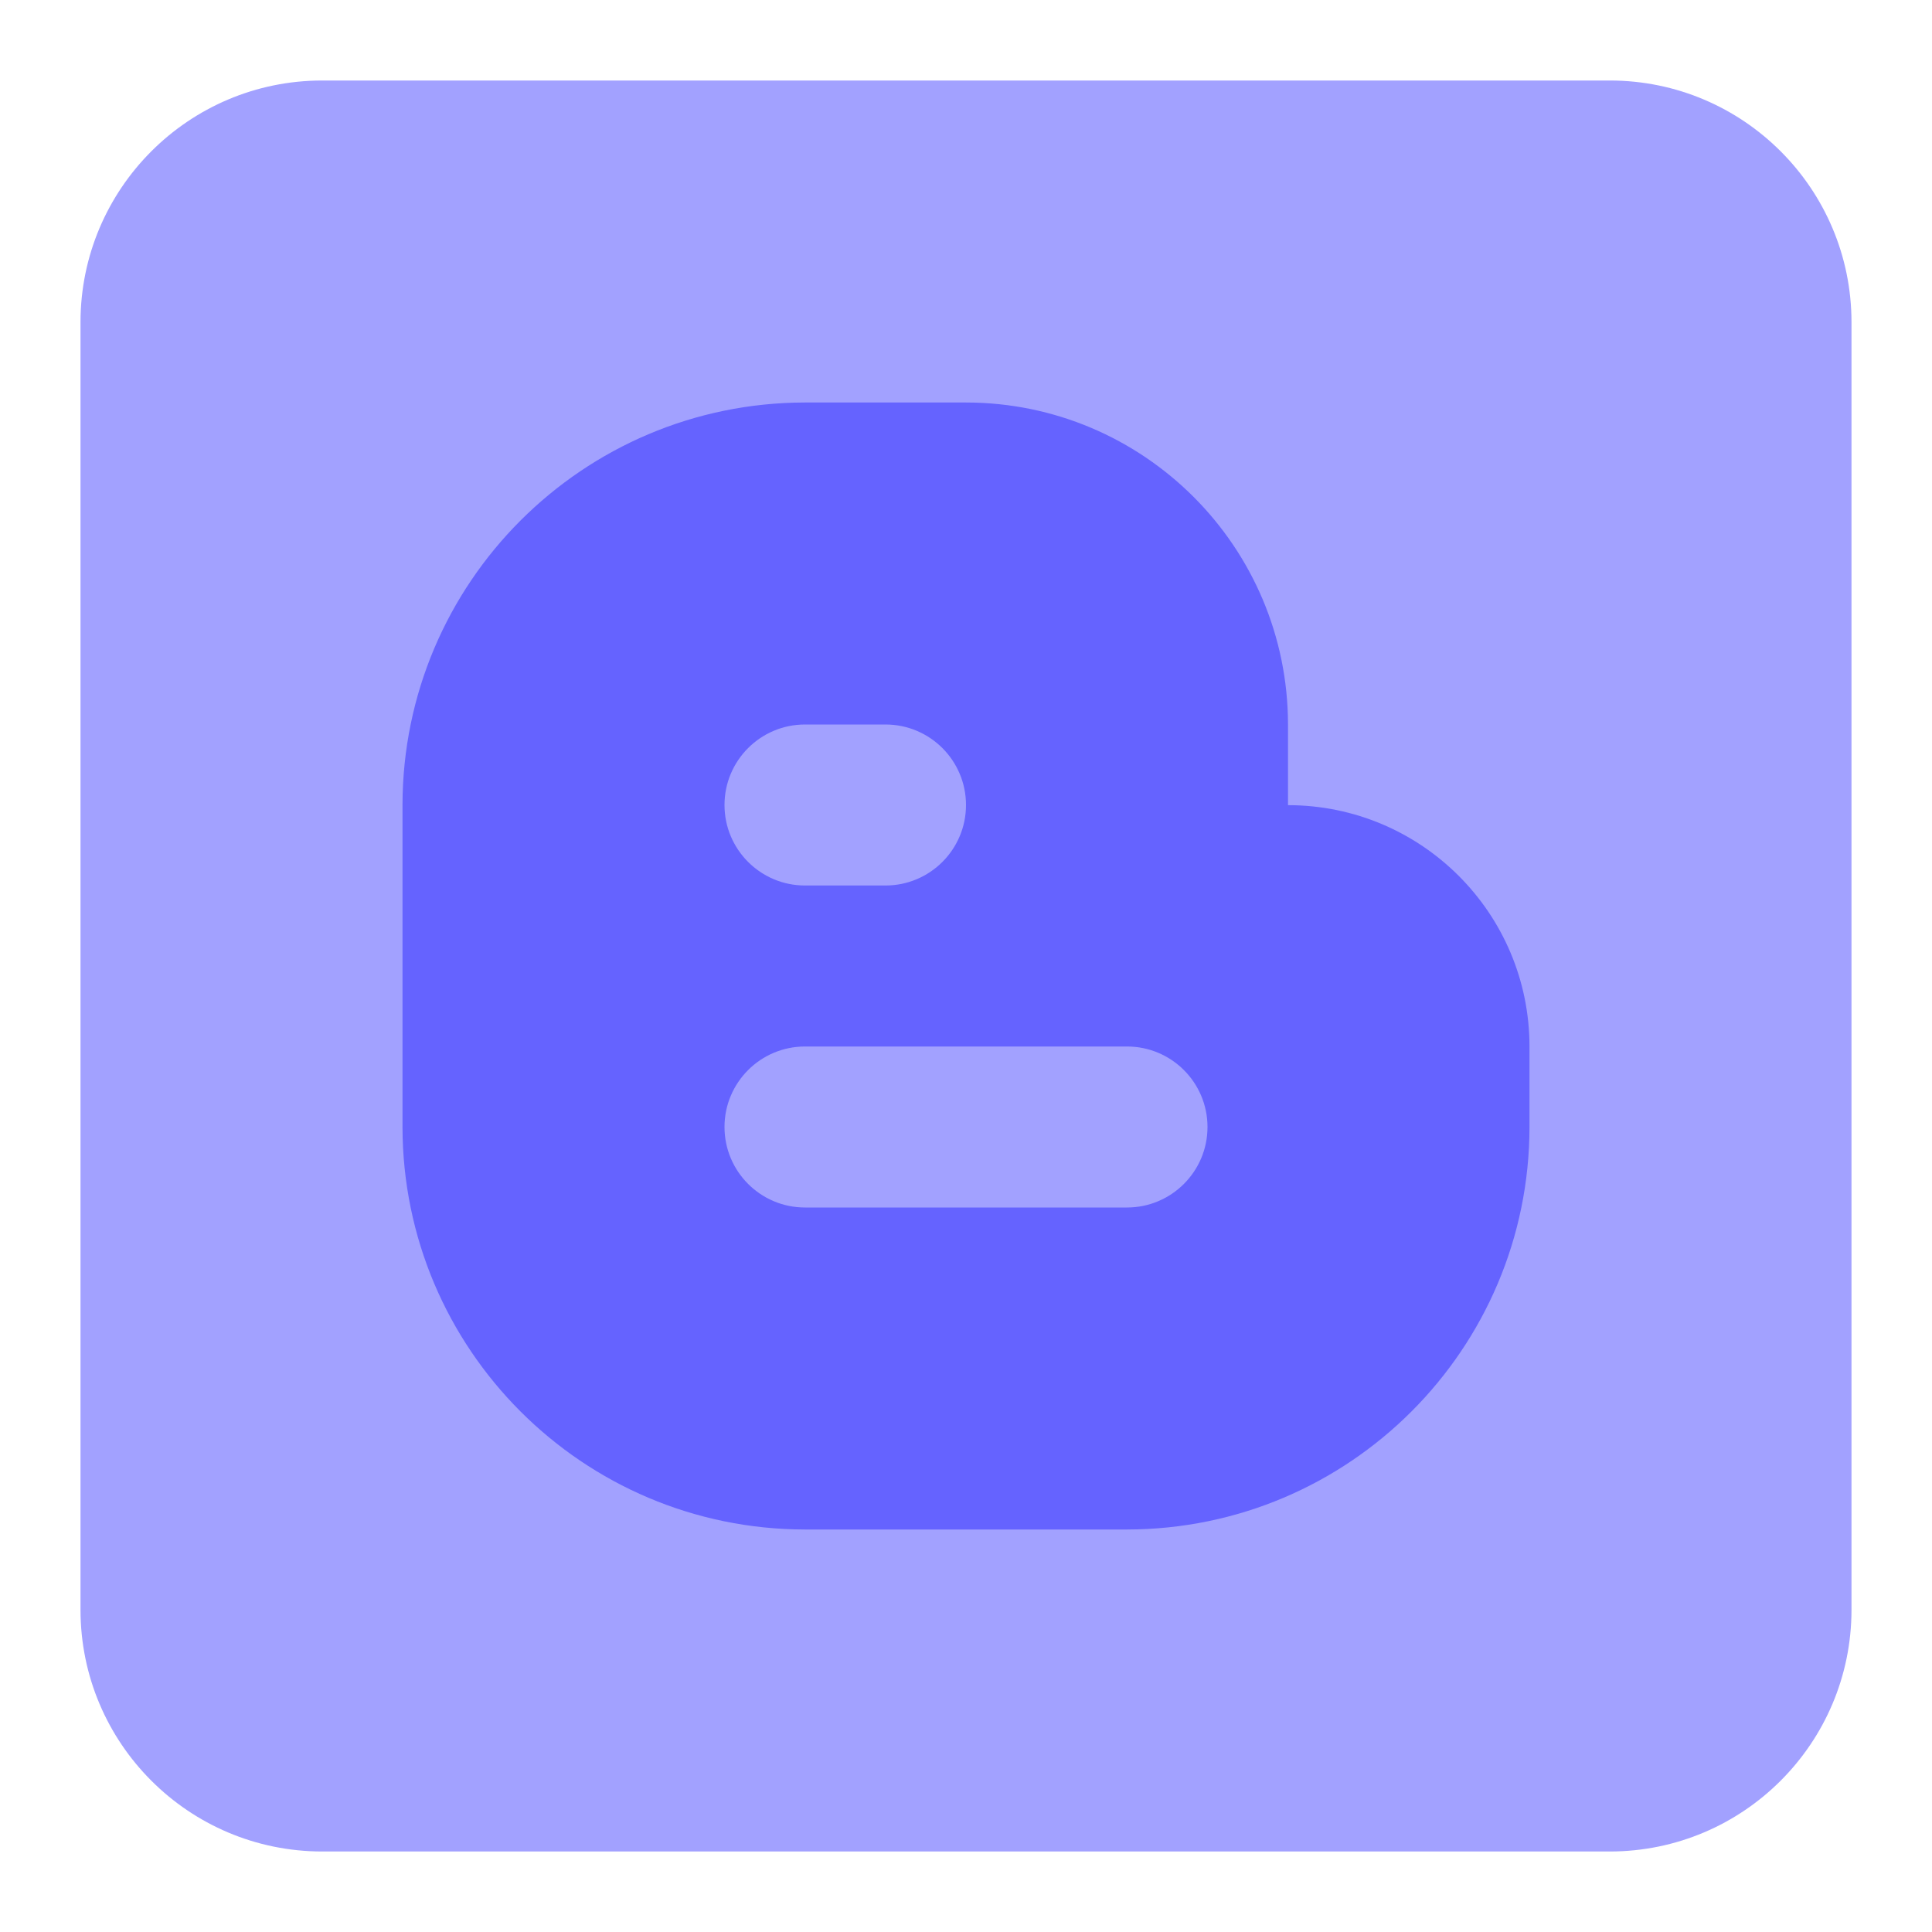 <svg width="24" height="24" viewBox="0 0 24 24" fill="none" xmlns="http://www.w3.org/2000/svg">
<path d="M20 23H4C2.344 22.998 1.002 21.656 1 20V4C1.002 2.344 2.344 1.002 4 1H20C21.656 1.002 22.998 2.344 23 4V20C22.998 21.656 21.656 22.998 20 23Z" fill="#A2A1FF"/>
<path d="M16.003 10.002H16V9C15.998 6.792 14.208 5.002 12 5H10C7.24 5.003 5.003 7.24 5 10V14C5.003 16.76 7.24 18.997 10 19H14C16.76 18.997 18.997 16.76 19 14V13C18.999 11.345 17.658 10.004 16.003 10.002ZM10 9H11C11.552 9 12 9.448 12 10C12 10.552 11.552 11 11 11H10C9.448 11 9 10.552 9 10C9 9.448 9.448 9 10 9ZM14 15H10C9.448 15 9 14.552 9 14C9 13.448 9.448 13 10 13H14C14.552 13 15 13.448 15 14C15 14.552 14.552 15 14 15Z" fill="#6563FF"/>
</svg>
